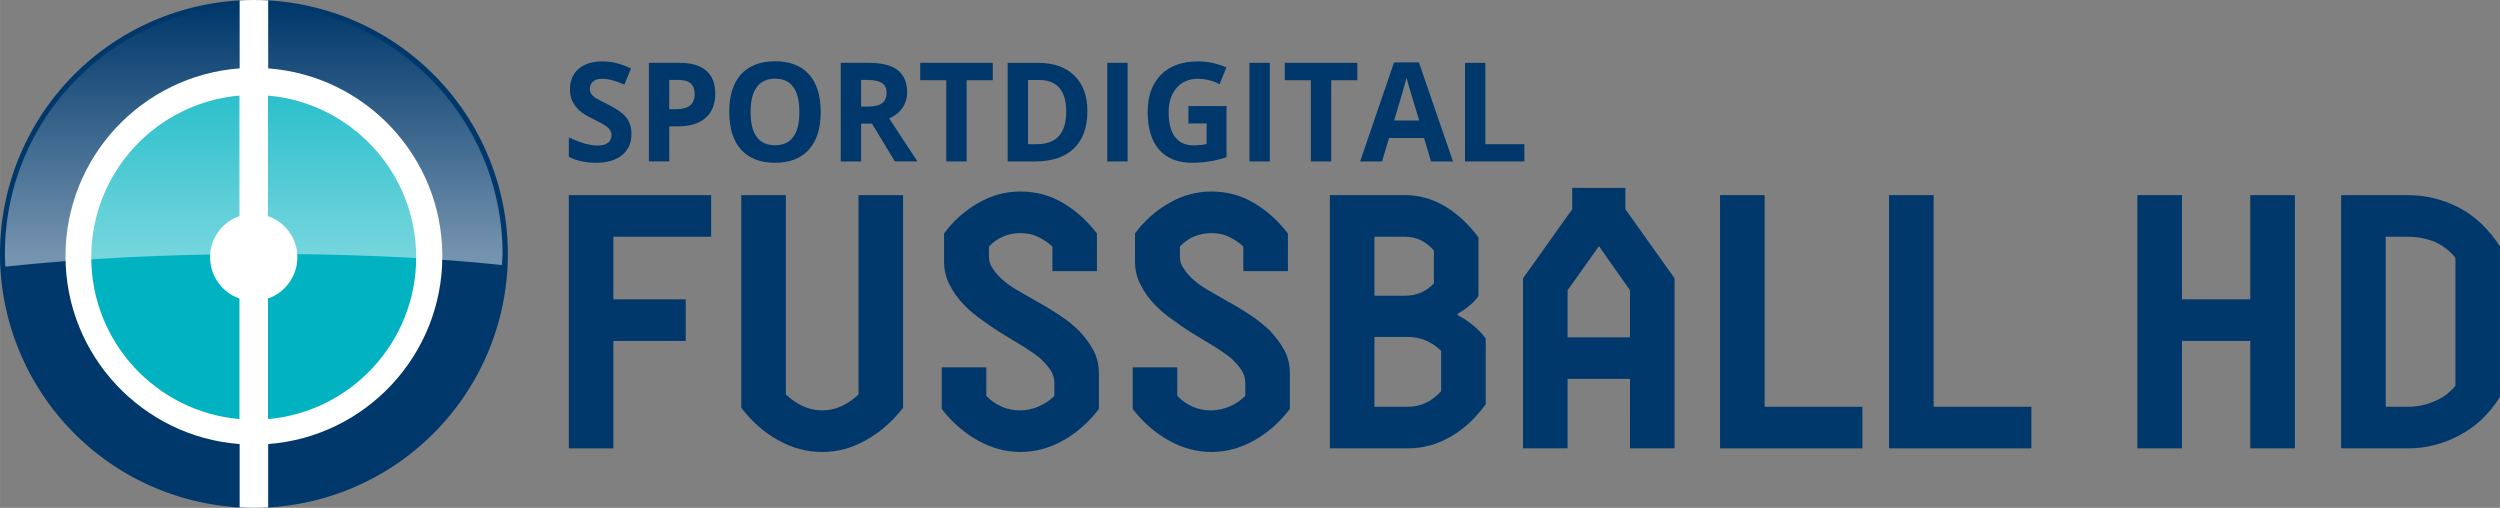 <svg width="492.28" height="100" version="1.1" viewBox="0 0 393.82 80.001" xmlns="http://www.w3.org/2000/svg">
 <rect x="0" y="0" width="393.82" height="80.001" fill="#808080" stroke="none"/>
 <defs>
  <linearGradient id="linearGradient911" x1="10.671" x2="49.874" y1="123.97" y2="123.97" gradientTransform="rotate(-90 -15.896 68.113)" gradientUnits="userSpaceOnUse">
   <stop stop-color="#fff" stop-opacity=".455" offset="0"/>
   <stop stop-color="#fff" stop-opacity="0" offset="1"/>
  </linearGradient>
 </defs>
 <g transform="translate(.001)" fill="#00386b">
  <path d="m112.02 37.294v-6.553h-22.421v39.891h7.023v-16.925h11.393v-6.553h-11.393v-9.859z"/>
  <path d="m142.26 30.74h-7.023v31.4c-0.78 0.741-1.665 1.368-2.653 1.824s-1.977 0.684-3.069 0.684-2.081-0.228-3.069-0.684-1.873-1.083-2.653-1.824v-31.4h-7.023v33.508c1.665 2.166 3.589 3.875 5.774 5.072 2.185 1.254 4.526 1.881 6.971 1.881s4.734-0.627 6.919-1.881c2.185-1.197 4.11-2.906 5.826-5.072z"/>
  <path d="m173.11 64.42v-5.471c0-1.368-0.26-2.621-0.832-3.704s-1.353-2.108-2.237-3.077c-0.936-0.912-1.977-1.767-3.121-2.507s-2.289-1.482-3.485-2.108c-0.988-0.57-1.977-1.14-2.861-1.653-0.936-0.513-1.769-1.083-2.445-1.653s-1.248-1.197-1.665-1.824c-0.468-0.627-0.676-1.254-0.676-1.994v-1.596c1.353-1.425 3.017-2.108 4.942-2.108 0.988 0 1.925 0.171 2.757 0.57 0.832 0.399 1.613 0.912 2.289 1.539v3.875h7.023v-5.927c-1.561-2.051-3.381-3.647-5.41-4.844s-4.266-1.767-6.659-1.767c-2.289 0-4.474 0.57-6.555 1.767-2.133 1.197-3.954 2.792-5.462 4.844v4.445c0 1.311 0.312 2.564 0.884 3.647 0.572 1.14 1.3 2.166 2.237 3.134s1.977 1.824 3.173 2.621c1.145 0.855 2.289 1.596 3.433 2.28 0.988 0.627 1.977 1.197 2.913 1.767 0.884 0.57 1.717 1.14 2.445 1.71 0.676 0.627 1.248 1.254 1.665 1.881 0.416 0.627 0.624 1.311 0.624 2.051v2.051c-0.728 0.741-1.561 1.254-2.445 1.653-0.936 0.399-1.925 0.627-2.913 0.627-2.081 0-3.85-0.741-5.358-2.28v-4.502h-7.023v6.553c1.613 2.108 3.537 3.761 5.67 4.958 2.133 1.197 4.37 1.824 6.711 1.824 2.393 0 4.63-0.627 6.763-1.824 2.133-1.197 4.006-2.849 5.618-4.958z"/>
  <path d="m203.19 64.42v-5.471c0-1.368-0.26-2.621-0.832-3.704s-1.353-2.108-2.237-3.077c-0.936-0.912-1.977-1.767-3.121-2.507-1.145-0.741-2.289-1.482-3.485-2.108-0.988-0.57-1.977-1.14-2.861-1.653-0.936-0.513-1.769-1.083-2.445-1.653s-1.248-1.197-1.665-1.824c-0.468-0.627-0.676-1.254-0.676-1.994v-1.596c1.353-1.425 3.017-2.108 4.942-2.108 0.988 0 1.925 0.171 2.757 0.57s1.613 0.912 2.289 1.539v3.875h7.023v-5.927c-1.561-2.051-3.381-3.647-5.41-4.844s-4.266-1.767-6.659-1.767c-2.289 0-4.474 0.57-6.555 1.767-2.133 1.197-3.954 2.792-5.462 4.844v4.445c0 1.311 0.312 2.564 0.884 3.647 0.572 1.14 1.3 2.166 2.237 3.134 0.936 0.969 1.977 1.824 3.173 2.621 1.145 0.855 2.289 1.596 3.433 2.28 0.988 0.627 1.977 1.197 2.913 1.767 0.884 0.57 1.717 1.14 2.445 1.71 0.676 0.627 1.248 1.254 1.665 1.881s0.624 1.311 0.624 2.051v2.051c-0.728 0.741-1.561 1.254-2.445 1.653-0.936 0.399-1.925 0.627-2.913 0.627-2.081 0-3.849-0.741-5.358-2.28v-4.502h-7.023v6.553c1.613 2.108 3.537 3.761 5.67 4.958 2.133 1.197 4.37 1.824 6.711 1.824 2.393 0 4.63-0.627 6.763-1.824 2.133-1.197 4.006-2.849 5.618-4.958z"/>
  <path d="m229.62 49.66v-0.228c0.676-0.399 1.3-0.798 1.821-1.254 0.52-0.399 0.988-0.912 1.457-1.539v-9.232c-1.509-2.051-3.277-3.704-5.254-4.901-2.029-1.197-4.11-1.767-6.295-1.767h-11.861v39.891h12.277c2.445 0 4.682-0.627 6.815-1.881 2.081-1.197 3.902-2.906 5.462-5.072v-10.372c-1.196-1.539-2.705-2.792-4.422-3.647zm-13.109 3.419h5.254c0.988 0 1.925 0.171 2.861 0.57 0.884 0.399 1.717 0.912 2.393 1.653v6.326c-1.509 1.653-3.225 2.45-5.254 2.45h-5.254zm0-15.785h4.838c1.769 0 3.277 0.741 4.526 2.166v5.186c-1.248 1.311-2.757 1.938-4.526 1.938h-4.838z"/>
  <path d="m256.77 70.631h7.023v-26.784l-7.751-10.885v-3.362h-8.375v3.362l-7.751 10.885v26.784h7.023v-10.942h9.832zm-9.832-17.495v-7.408l4.942-6.952 4.89 6.952v7.408z"/>
  <path d="m277.98 30.74h-7.023v39.891h22.421v-6.553h-15.398z"/>
  <path d="m304.6 30.74h-7.023v39.891h22.421v-6.553h-15.398z"/>
 </g>
 <g transform="translate(.001 -1.544)">
  <path d="m79.995 41.544a40 40 0 0 1-40 40 40 40 0 0 1-40-40 40 40 0 0 1 40-40 40 40 0 0 1 40 40z" fill="#00386b" style="paint-order:markers stroke fill"/>
  <path transform="matrix(.8 0 0 .8 -.006 0)" d="m49.961 1.93c-0.929 7.146e-4 -1.851 0.031-2.768 0.082v13.379c-19.174 1.437-34.295 17.436-34.295 36.977 0 19.54 15.12 35.565 34.293 37.004v12.477c0.93 0.051 1.865 0.082 2.809 0.082 0.943 0 1.877-0.03 2.807-0.082v-12.477c19.173-1.436 34.295-17.463 34.295-37.004s-15.121-35.536-34.295-36.973v-13.383c-0.917-0.051-1.838-0.079-2.768-0.08z" fill="#fff" style="paint-order:markers stroke fill"/>
  <g transform="translate(-13.767 -70.598)">
   <path d="m51.483 87.197c-13.079 1.141-23.347 12.095-23.347 25.47s10.268 24.351 23.347 25.492v-18.99c-2.692-0.931-4.629-3.495-4.629-6.503 0-3.008 1.937-5.549 4.629-6.48v-18.99zm4.493 0v18.99c2.692 0.931 4.629 3.472 4.629 6.48 0 3.008-1.937 5.572-4.629 6.503v18.99c13.079-1.141 23.347-12.117 23.347-25.492s-10.268-24.329-23.347-25.47z" fill="#01b3c1" stroke-width=".8"/>
  </g>
  <path d="m39.963 2.344c-21.65 0-39.2 17.551-39.2 39.2 6e-3 0.67 0.03 1.34 0.07 2.009 23.252-2.541 55.157-2.72 78.243-0.259 0.042-0.583 0.071-1.166 0.087-1.75 0-21.65-17.551-39.2-39.2-39.2z" fill="url(#linearGradient911)" style="paint-order:markers stroke fill"/>
 </g>
 <g transform="matrix(.53 0 0 .544 78.14 103.61)" fill="#00386b" aria-label="SPORTDIGITAL">
  <path d="m40.248-151.64q0 3.867-2.793 6.094-2.773 2.227-7.734 2.227-4.57 0-8.086-1.719v-5.625q2.891 1.289 4.883 1.816 2.012 0.527 3.672 0.527 1.992 0 3.047-0.762 1.074-0.762 1.074-2.266 0-0.84-0.469-1.484-0.469-0.664-1.387-1.27-0.898-0.605-3.691-1.934-2.617-1.23-3.926-2.363t-2.09-2.637q-0.781-1.504-0.781-3.516 0-3.789 2.559-5.957 2.578-2.168 7.109-2.168 2.227 0 4.238 0.527 2.031 0.527 4.238 1.484l-1.953 4.707q-2.285-0.938-3.789-1.309-1.484-0.371-2.93-0.371-1.719 0-2.637 0.801-0.918 0.801-0.918 2.09 0 0.801 0.371 1.406 0.371 0.586 1.172 1.152 0.82 0.547 3.848 1.992 4.004 1.914 5.488 3.848 1.484 1.914 1.484 4.707z"/>
  <path d="m51.479-158.83h1.992q2.793 0 4.18-1.094 1.387-1.113 1.387-3.223 0-2.129-1.172-3.144-1.152-1.016-3.633-1.016h-2.754zm13.672-4.531q0 4.609-2.891 7.051-2.871 2.441-8.184 2.441h-2.598v10.156h-6.055v-28.555h9.121q5.195 0 7.891 2.246 2.715 2.227 2.715 6.66z"/>
  <path d="m96.498-158.03q0 7.09-3.516 10.898-3.516 3.809-10.078 3.809t-10.078-3.809q-3.516-3.809-3.516-10.938 0-7.129 3.516-10.879 3.535-3.769 10.117-3.769 6.582 0 10.059 3.789 3.496 3.789 3.496 10.898zm-20.84 0q0 4.785 1.816 7.207 1.816 2.422 5.43 2.422 7.246 0 7.246-9.629 0-9.648-7.207-9.648-3.613 0-5.449 2.441-1.836 2.422-1.836 7.207z"/>
  <path d="m108.51-159.59h1.953q2.871 0 4.238-0.957t1.367-3.008q0-2.031-1.406-2.891-1.387-0.859-4.316-0.859h-1.836zm0 4.922v10.957h-6.055v-28.555h8.32q5.82 0 8.613 2.129 2.793 2.109 2.793 6.426 0 2.519-1.387 4.492-1.387 1.953-3.926 3.066 6.445 9.629 8.398 12.441h-6.719l-6.816-10.957z"/>
  <path d="m139.88-143.71h-6.055v-23.516h-7.754v-5.039h21.562v5.039h-7.754z"/>
  <path d="m175.76-158.26q0 7.051-4.023 10.801-4.004 3.75-11.582 3.75h-8.086v-28.555h8.965q6.992 0 10.859 3.691 3.867 3.691 3.867 10.312zm-6.289 0.156q0-9.199-8.125-9.199h-3.223v18.594h2.598q8.75 0 8.75-9.395z"/>
  <path d="m181.67-143.71v-28.555h6.055v28.555z"/>
  <path d="m205.79-159.75h11.328v14.805q-2.754 0.898-5.195 1.25-2.422 0.371-4.961 0.371-6.465 0-9.883-3.789-3.398-3.809-3.398-10.918 0-6.914 3.945-10.781 3.965-3.867 10.977-3.867 4.394 0 8.477 1.758l-2.012 4.844q-3.125-1.562-6.504-1.562-3.926 0-6.289 2.637t-2.363 7.09q0 4.648 1.895 7.109 1.914 2.441 5.547 2.441 1.895 0 3.848-0.391v-5.957h-5.41z"/>
  <path d="m223.94-143.71v-28.555h6.055v28.555z"/>
  <path d="m248.24-143.71h-6.055v-23.516h-7.754v-5.039h21.562v5.039h-7.754z"/>
  <path d="m277.9-143.71-2.07-6.797h-10.41l-2.07 6.797h-6.523l10.078-28.672h7.402l10.117 28.672zm-3.516-11.875q-2.871-9.238-3.242-10.449-0.352-1.211-0.508-1.914-0.645 2.5-3.691 12.363z"/>
  <path d="m288-143.71v-28.555h6.055v23.555h11.582v5z"/>
 </g>
 <g fill="#00386b">
  <path d="m354.49 70.631h7.023v-39.891h-7.023v16.412h-10.768v-16.412h-7.023v39.891h7.023v-16.925h10.768z"/>
  <path d="m379.36 30.74h-10.56v39.891h10.56c2.809 0 5.514-0.684 8.063-2.051 2.549-1.311 4.682-3.362 6.399-6.041v-23.707c-1.717-2.678-3.849-4.73-6.399-6.098-2.549-1.311-5.254-1.994-8.063-1.994zm7.439 9.859v20.173c-0.884 1.083-2.029 1.938-3.329 2.45-1.3 0.57-2.705 0.855-4.11 0.855h-3.537v-26.784h3.537c1.457 0 2.861 0.285 4.162 0.798 1.3 0.57 2.393 1.425 3.277 2.507z"/>
 </g>
</svg>

